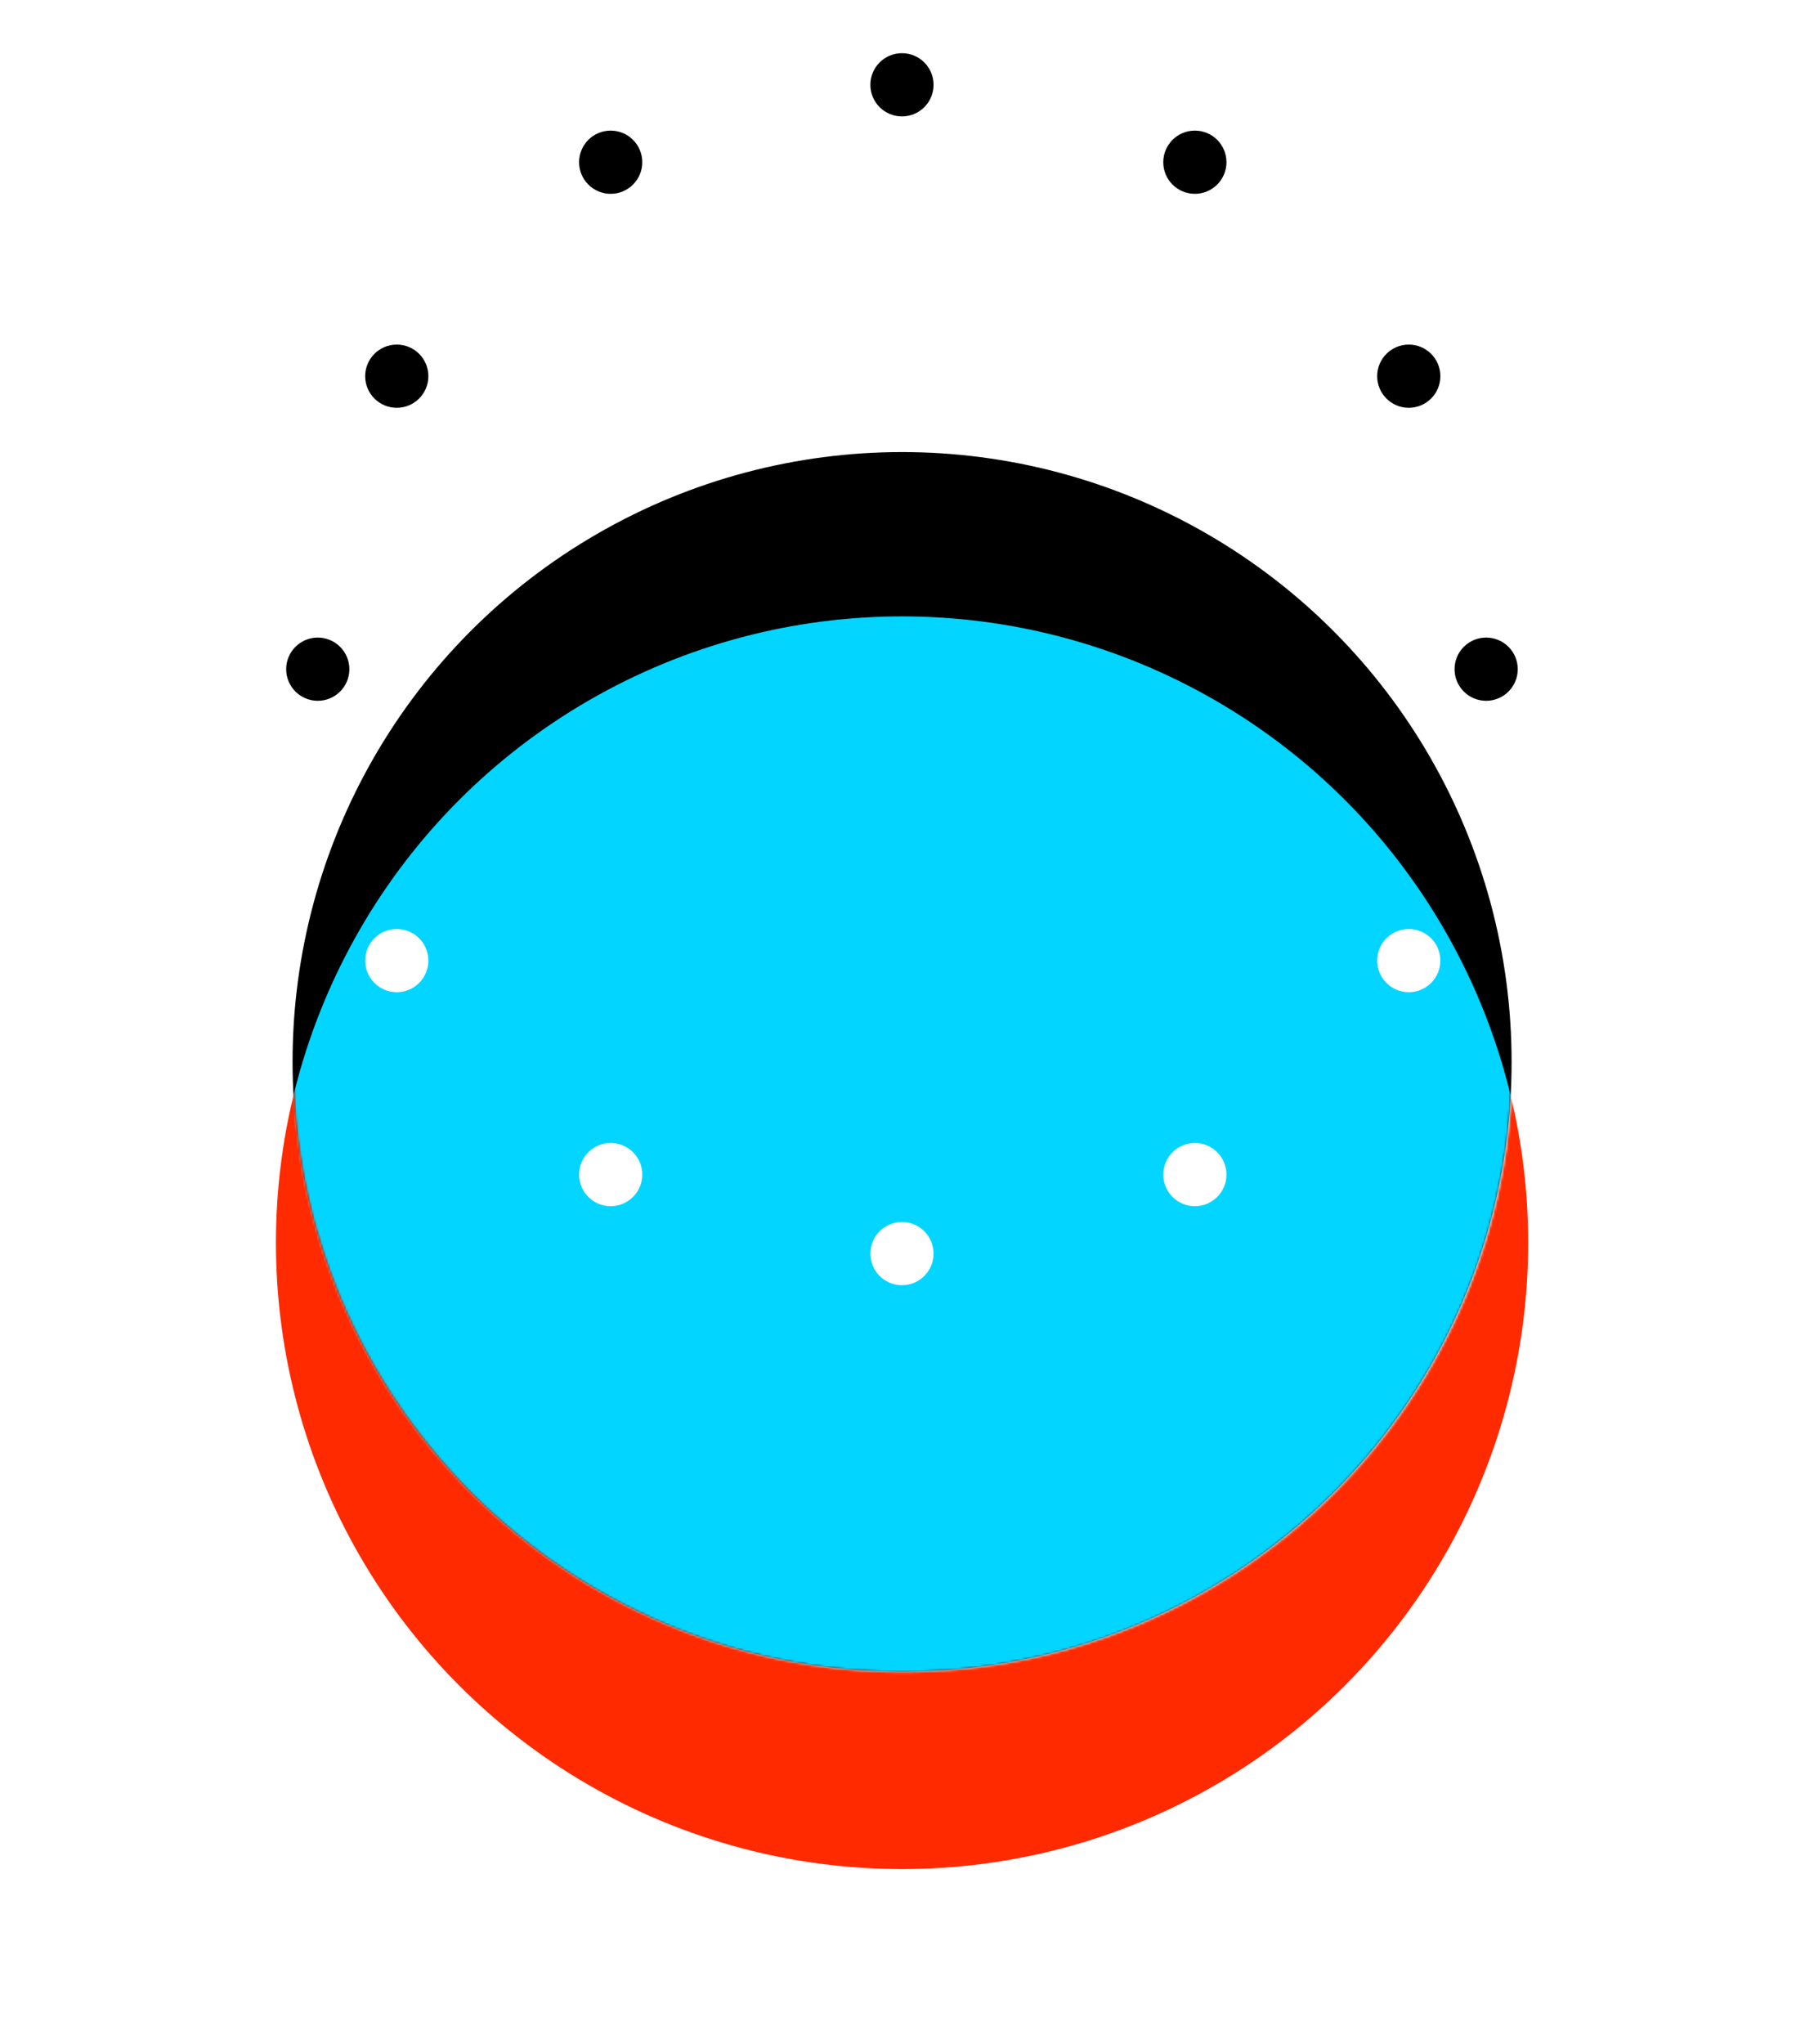 <svg width="795" height="900" viewBox="0 0 795 900" fill="none" xmlns="http://www.w3.org/2000/svg">
<circle cx="397.313" cy="467.501" r="268.458" fill="black"/>
<mask id="mask0_12_13" style="mask-type:alpha" maskUnits="userSpaceOnUse" x="128" y="199" width="538" height="538">
<circle cx="397.313" cy="467.704" r="268.458" fill="black"/>
</mask>
<g mask="url(#mask0_12_13)">
<g filter="url(#filter0_f_12_13)">
<circle cx="397.305" cy="547.156" r="275.771" fill="#02D5FF"/>
</g>
</g>
<mask id="mask1_12_13" style="mask-type:alpha" maskUnits="userSpaceOnUse" x="0" y="0" width="795" height="900">
<path fill-rule="evenodd" clip-rule="evenodd" d="M795 0H0V900H795V0ZM397.708 736.161C545.973 736.161 666.166 615.969 666.166 467.704C666.166 319.439 545.973 199.246 397.708 199.246C249.443 199.246 129.251 319.439 129.251 467.704C129.251 615.969 249.443 736.161 397.708 736.161Z" fill="#D9D9D9"/>
</mask>
<g mask="url(#mask1_12_13)">
<g filter="url(#filter1_f_12_13)">
<circle cx="397.305" cy="547.156" r="275.771" fill="#FF2A00"/>
</g>
</g>
<circle cx="268.969" cy="71.421" r="13.918" fill="black"/>
<circle cx="174.755" cy="165.631" r="13.918" fill="black"/>
<circle cx="139.961" cy="294.634" r="13.918" fill="black"/>
<circle cx="174.755" cy="422.935" r="13.918" fill="white"/>
<circle cx="268.969" cy="517.149" r="13.918" fill="white"/>
<circle cx="397.264" cy="551.943" r="13.918" fill="white"/>
<circle cx="526.27" cy="517.149" r="13.918" fill="white"/>
<circle cx="620.483" cy="422.935" r="13.918" fill="white"/>
<circle cx="654.564" cy="294.634" r="13.918" fill="black"/>
<circle cx="620.483" cy="165.631" r="13.918" fill="black"/>
<circle cx="526.27" cy="71.421" r="13.918" fill="black"/>
<circle cx="397.264" cy="37.337" r="13.918" fill="black"/>
<defs>
<filter id="filter0_f_12_13" x="21.534" y="171.386" width="751.542" height="751.542" filterUnits="userSpaceOnUse" color-interpolation-filters="sRGB">
<feFlood flood-opacity="0" result="BackgroundImageFix"/>
<feBlend mode="normal" in="SourceGraphic" in2="BackgroundImageFix" result="shape"/>
<feGaussianBlur stdDeviation="50" result="effect1_foregroundBlur_12_13"/>
</filter>
<filter id="filter1_f_12_13" x="21.534" y="171.386" width="751.542" height="751.542" filterUnits="userSpaceOnUse" color-interpolation-filters="sRGB">
<feFlood flood-opacity="0" result="BackgroundImageFix"/>
<feBlend mode="normal" in="SourceGraphic" in2="BackgroundImageFix" result="shape"/>
<feGaussianBlur stdDeviation="50" result="effect1_foregroundBlur_12_13"/>
</filter>
</defs>
</svg>

